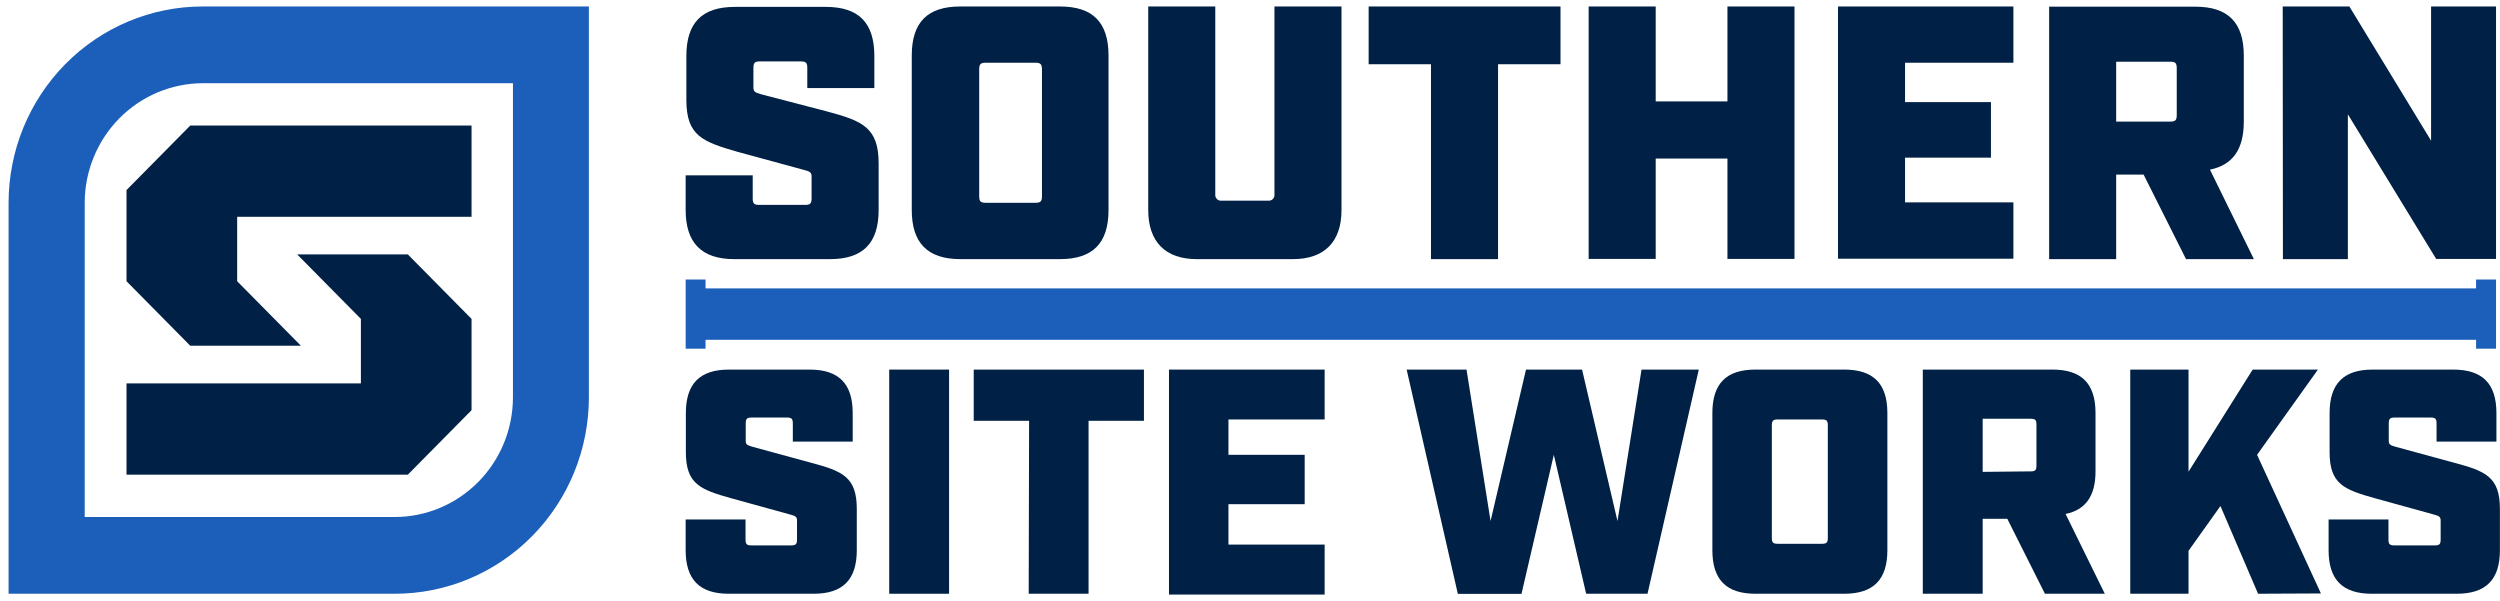 <svg width="291" height="70" viewBox="0 0 291 70" fill="none" xmlns="http://www.w3.org/2000/svg">
<path d="M54.888 25.237V14.612H22.148L14.727 22.122V32.736L22.148 40.246H35.028L27.607 32.736V25.237H54.888Z" fill="#002145"/>
<path d="M14.727 44.63V55.255H47.467L54.888 47.745V37.12L47.467 29.609H34.587L42.008 37.12V44.63H14.727Z" fill="#002145"/>
<path d="M23.587 0.755C17.596 0.755 11.851 3.163 7.614 7.451C3.378 11.738 0.998 17.552 0.998 23.615V69.112H45.945C48.912 69.114 51.851 68.524 54.593 67.376C57.335 66.228 59.826 64.544 61.925 62.421C64.024 60.298 65.689 57.777 66.825 55.003C67.961 52.229 68.546 49.255 68.546 46.252V0.755H23.587ZM59.707 46.252C59.704 49.945 58.253 53.486 55.673 56.097C53.093 58.708 49.594 60.177 45.945 60.18H9.86V23.615C9.863 19.928 11.309 16.393 13.882 13.783C16.454 11.172 19.944 9.7 23.587 9.687H59.707V46.252Z" fill="#1B5FBA"/>
<path d="M79.811 24.45V20.406H87.616V23.098C87.616 23.686 87.779 23.85 88.359 23.85H93.714C94.294 23.85 94.469 23.686 94.469 23.098V20.536C94.469 20.077 94.259 19.948 93.597 19.783L85.874 17.68C81.809 16.504 79.893 15.834 79.893 11.638V6.514C79.893 2.647 81.716 0.802 85.537 0.802H96.129C99.95 0.802 101.774 2.647 101.774 6.514V10.251H93.969V7.901C93.969 7.313 93.806 7.149 93.226 7.149H88.441C87.86 7.149 87.698 7.313 87.698 7.901V10.169C87.698 10.627 87.825 10.757 88.569 10.968L96.292 12.978C100.357 14.071 102.273 14.823 102.273 19.02V24.45C102.273 28.305 100.438 30.162 96.629 30.162H85.456C81.658 30.162 79.811 28.258 79.811 24.45Z" fill="#002145"/>
<path d="M288.216 32.536V33.57H82.124V32.536H79.812V40.587H82.124V39.552H288.216V40.587H290.539V32.536H288.216Z" fill="#1B5FBA"/>
<path d="M106.129 24.45V6.467C106.129 2.6 107.952 0.755 111.773 0.755H123.387C127.197 0.755 129.032 2.6 129.032 6.467V24.45C129.032 28.305 127.197 30.162 123.387 30.162H111.773C107.952 30.162 106.129 28.258 106.129 24.45ZM120.53 23.603C121.111 23.603 121.285 23.439 121.285 22.851V8.065C121.285 7.478 121.111 7.302 120.53 7.302H114.723C114.143 7.302 113.98 7.478 113.98 8.065V22.851C113.98 23.439 114.143 23.603 114.723 23.603H120.53Z" fill="#002145"/>
<path d="M133.654 24.45V0.755H141.459V22.593C141.444 22.695 141.452 22.801 141.484 22.899C141.516 22.998 141.57 23.089 141.642 23.163C141.714 23.237 141.802 23.293 141.899 23.327C141.997 23.36 142.1 23.37 142.202 23.357H147.603C147.705 23.37 147.808 23.36 147.906 23.327C148.003 23.293 148.091 23.237 148.163 23.163C148.235 23.089 148.289 22.998 148.321 22.899C148.353 22.801 148.361 22.695 148.346 22.593V0.755H156.151V24.45C156.151 28.14 154.165 30.162 150.506 30.162H139.299C135.652 30.162 133.654 28.14 133.654 24.45Z" fill="#002145"/>
<path d="M166.568 7.478H159.31V0.755H181.643V7.478H174.373V30.162H166.568V7.478Z" fill="#002145"/>
<path d="M184.919 0.755H192.724V11.803H201.074V0.755H208.879V30.138H201.074V18.455H192.724V30.138H184.919V0.755Z" fill="#002145"/>
<path d="M213.942 0.755H234.36V7.302H221.747V11.885H231.747V18.35H221.747V23.556H234.36V30.115H213.942V0.755Z" fill="#002145"/>
<path d="M262.351 30.162H254.453L249.517 20.324H246.323V30.162H238.519V0.778H255.533C259.354 0.778 261.178 2.624 261.178 6.49V14.154C261.178 17.386 259.9 19.196 257.24 19.748L262.351 30.162ZM252.63 14.154C253.21 14.154 253.373 13.989 253.373 13.401V7.936C253.373 7.348 253.21 7.184 252.63 7.184H246.323V14.154H252.63Z" fill="#002145"/>
<path d="M265.708 0.755H273.466L282.978 16.375V0.755H290.539V30.138H283.57L273.292 13.307V30.162H265.731L265.708 0.755Z" fill="#002145"/>
<path d="M79.811 64.047V60.462H86.78V62.813C86.78 63.33 86.931 63.483 87.442 63.483H92.111C92.622 63.483 92.773 63.33 92.773 62.813V60.58C92.773 60.168 92.587 60.051 91.995 59.898L85.142 58.005C81.53 56.995 79.835 56.36 79.835 52.634V48.086C79.835 44.654 81.461 43.02 84.852 43.02H94.248C97.627 43.02 99.254 44.654 99.254 48.086V51.4H92.285V49.285C92.285 48.756 92.134 48.603 91.623 48.603H87.465C86.943 48.603 86.803 48.756 86.803 49.285V51.294C86.803 51.706 86.908 51.812 87.57 52L94.422 53.868C98.034 54.832 99.73 55.502 99.73 59.228V64.047C99.73 67.467 98.104 69.112 94.724 69.112H84.806C81.438 69.112 79.811 67.467 79.811 64.047Z" fill="#002145"/>
<path d="M103.505 43.02H110.473V69.112H103.505V43.02Z" fill="#002145"/>
<path d="M119.787 48.979H113.341V43.02H133.154V48.979H126.709V69.112H119.74L119.787 48.979Z" fill="#002145"/>
<path d="M136.07 43.02H154.188V48.826H142.992V52.94H151.865V58.687H142.992V63.389H154.188V69.207H136.07V43.02Z" fill="#002145"/>
<path d="M163.734 43.02H170.703L173.502 60.65L177.625 43.02H184.152L188.275 60.65L191.074 43.02H197.74L191.771 69.112H184.628L180.865 52.94L177.102 69.124H169.692L163.734 43.02Z" fill="#002145"/>
<path d="M199.32 64.047V48.086C199.32 44.654 200.935 43.02 204.326 43.02H214.674C218.065 43.02 219.691 44.654 219.691 48.086V64.047C219.691 67.467 218.065 69.112 214.674 69.112H204.326C200.935 69.112 199.32 67.467 199.32 64.047ZM212.096 63.295C212.618 63.295 212.758 63.142 212.758 62.625V49.508C212.758 48.979 212.618 48.826 212.096 48.826H206.904C206.393 48.826 206.242 48.979 206.242 49.508V62.625C206.242 63.142 206.393 63.295 206.904 63.295H212.096Z" fill="#002145"/>
<path d="M244.999 69.112H238.03L233.652 60.392H230.783V69.112H223.814V43.02H238.913C242.304 43.02 243.918 44.654 243.918 48.086V54.867C243.918 57.747 242.757 59.345 240.434 59.827L244.999 69.112ZM236.381 54.867C236.892 54.867 237.043 54.726 237.043 54.197V49.414C237.043 48.885 236.892 48.744 236.381 48.744H230.783V54.926L236.381 54.867Z" fill="#002145"/>
<path d="M262.839 69.112L258.46 58.899L254.744 64.117V69.112H247.961V43.02H254.744V54.903L262.211 43.02H269.807L262.722 52.94L270.155 69.077L262.839 69.112Z" fill="#002145"/>
<path d="M271.049 64.047V60.462H278.017V62.813C278.017 63.33 278.168 63.483 278.679 63.483H283.429C283.952 63.483 284.091 63.33 284.091 62.813V60.58C284.091 60.168 283.906 60.051 283.325 59.898L276.473 58.005C272.861 56.995 271.165 56.36 271.165 52.634V48.086C271.165 44.654 272.791 43.02 276.171 43.02H285.566C288.958 43.02 290.584 44.654 290.584 48.086V51.4H283.615V49.285C283.615 48.756 283.476 48.603 282.953 48.603H278.714C278.203 48.603 278.052 48.756 278.052 49.285V51.294C278.052 51.706 278.168 51.812 278.83 52L285.683 53.868C289.295 54.832 290.99 55.502 290.99 59.228V64.047C290.99 67.467 289.364 69.112 285.973 69.112H276.066C272.663 69.112 271.049 67.467 271.049 64.047Z" fill="#002145"/>
</svg>
